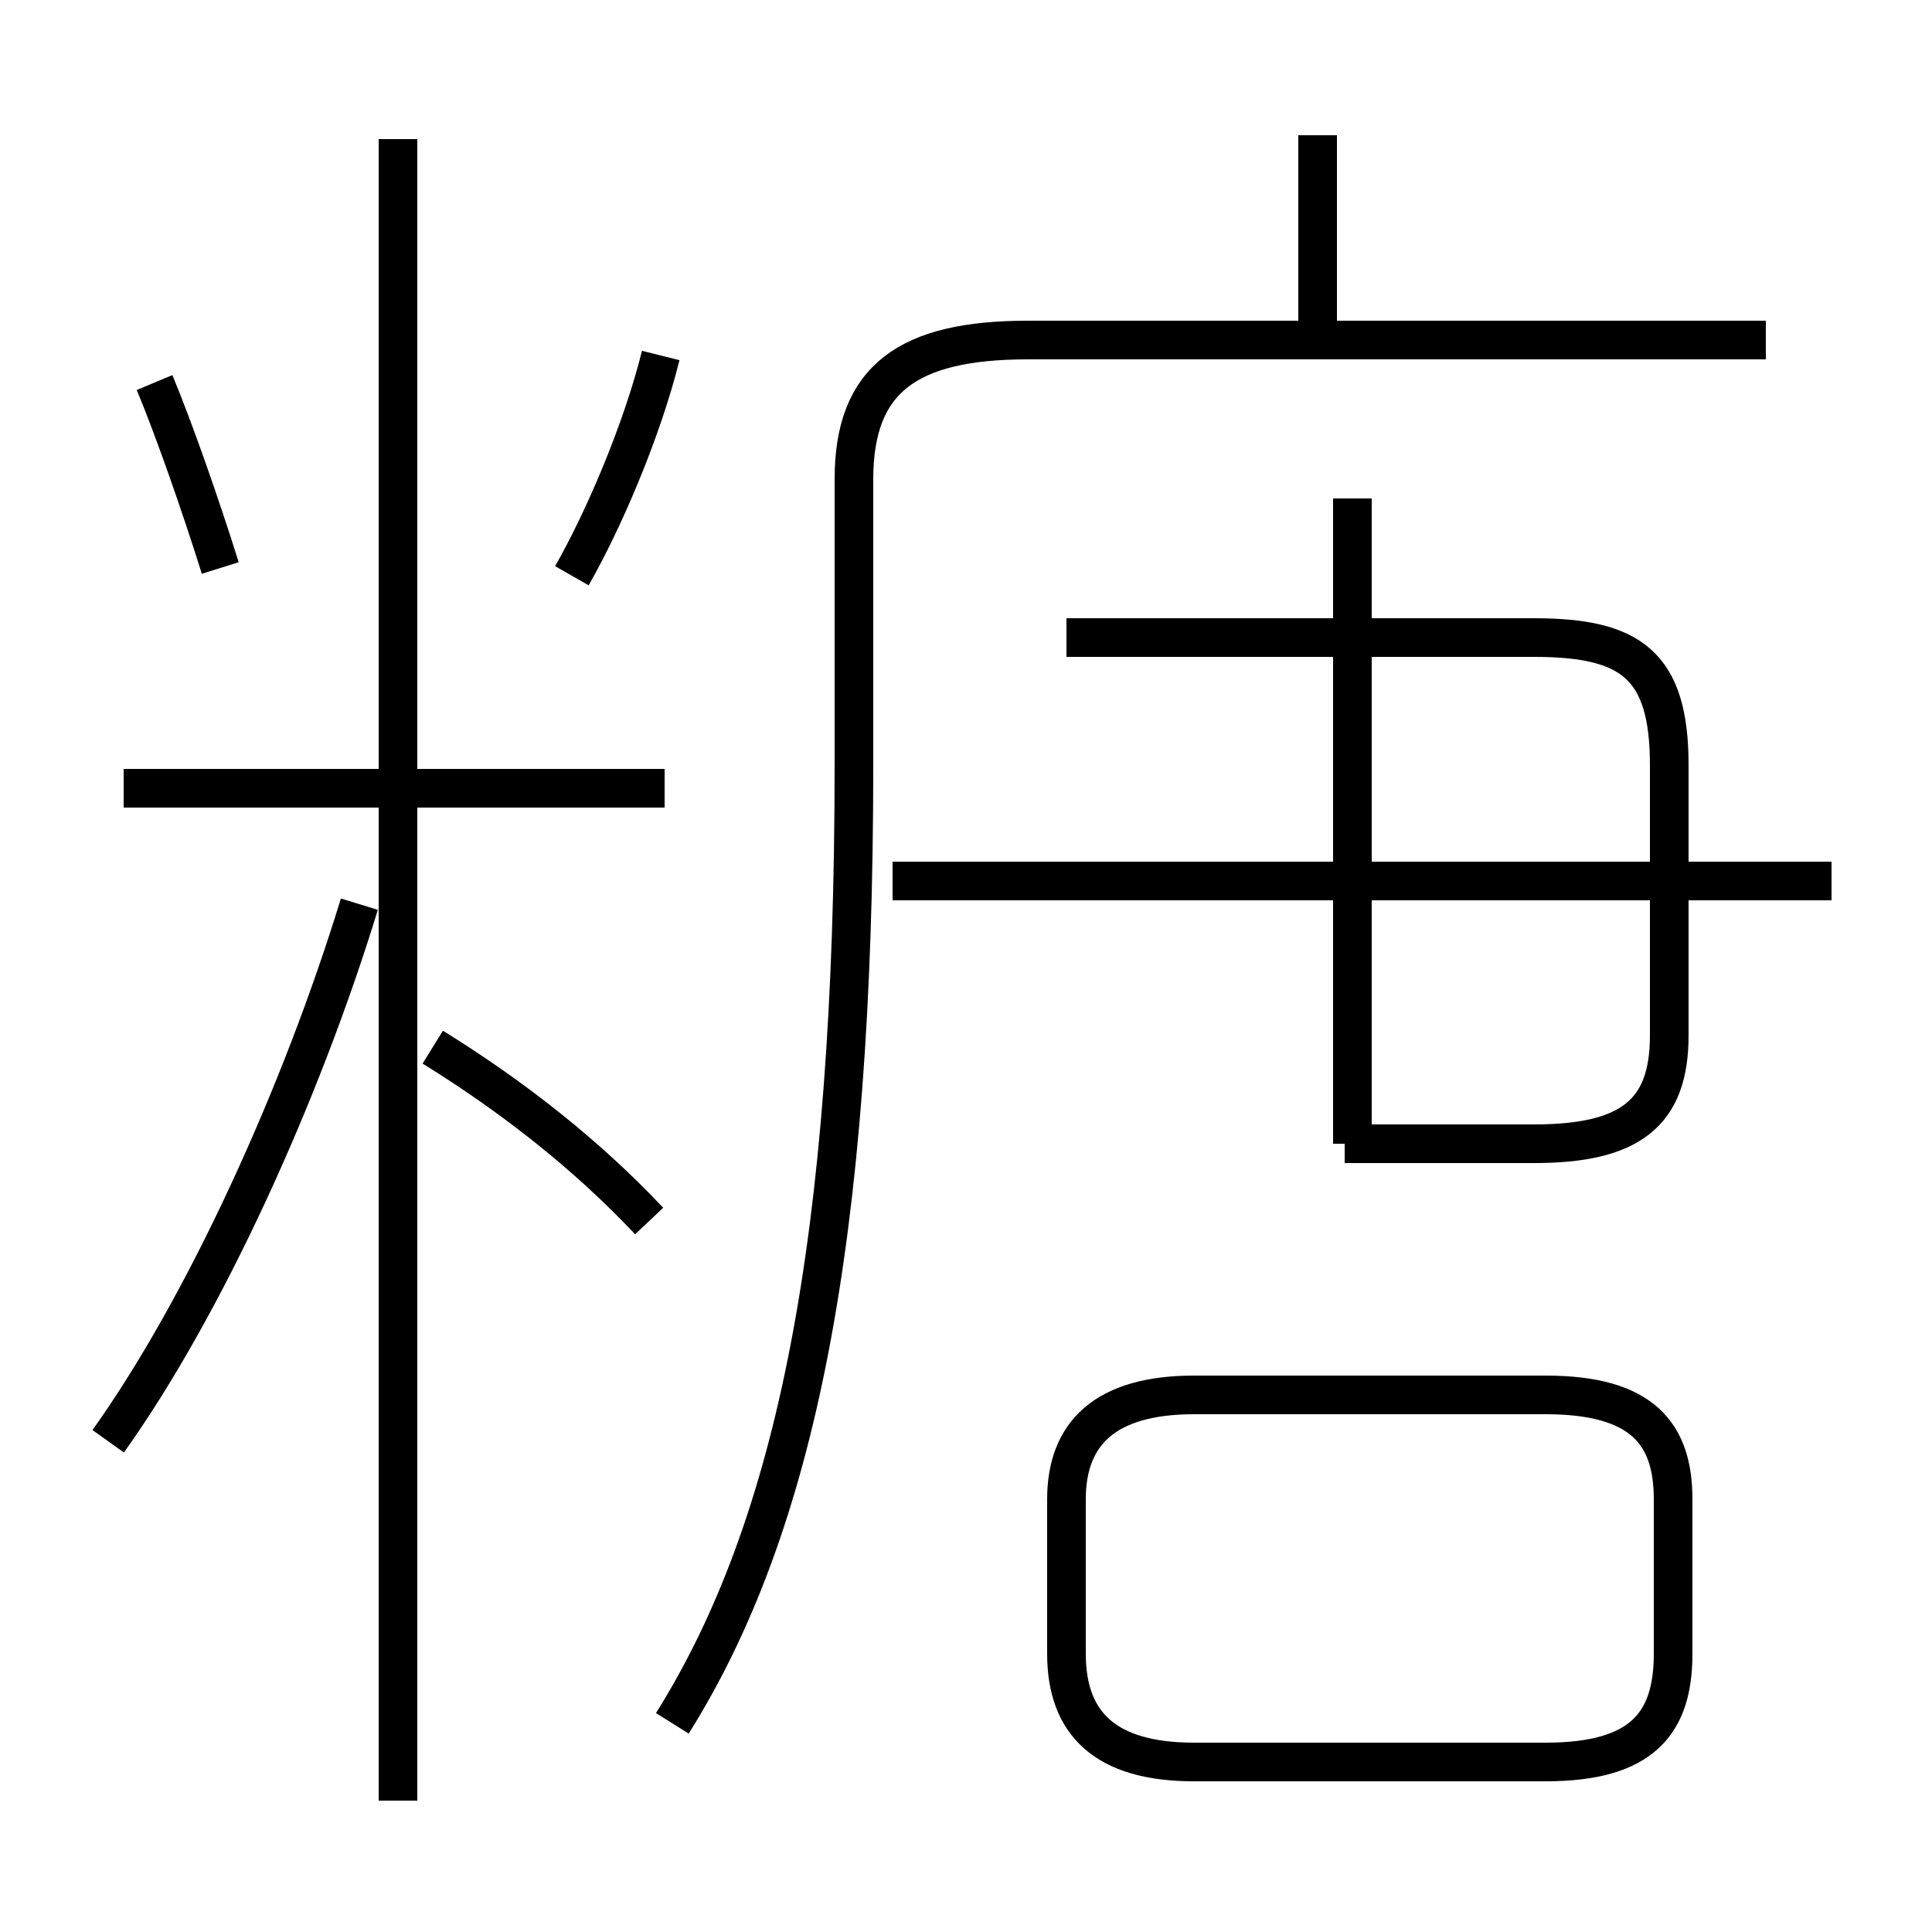 <?xml version='1.0' encoding='utf8'?>
<svg viewBox="0.0 -6.0 50.0 50.0" version="1.1" xmlns="http://www.w3.org/2000/svg">
<rect x="0.0" y="-6.0" width="50.0" height="50.0" fill="#808080" stroke="none"/>
<rect x="-1000" y="-1000" width="2000" height="2000" stroke="white" fill="white"/>
<g style="fill:white;stroke:#000000;  stroke-width:1">
<path d="M 17.4 0.6 C 20.6 -4.5 22.1 -11.9 22.1 -24.2 L 22.1 -31.6 C 22.1 -34.2 23.5 -35.2 26.6 -35.2 L 45.7 -35.2 M 2.8 -6.7 C 5.3 -10.2 7.8 -15.7 9.3 -20.6 M 16.8 -12.4 C 15.2 -14.1 13.3 -15.6 11.2 -16.9 M 17.2 -23.6 L 3.2 -23.6 M 30.9 1.6 L 40.0 1.6 C 42.5 1.6 43.3 0.6 43.3 -1.2 L 43.3 -5.2 C 43.3 -6.9 42.5 -7.9 40.0 -7.9 L 30.9 -7.9 C 28.6 -7.9 27.6 -6.9 27.6 -5.2 L 27.6 -1.2 C 27.6 0.6 28.6 1.6 30.9 1.6 Z M 5.7 -29.3 C 5.2 -30.9 4.5 -32.9 4.0 -34.1 M 14.8 -29.1 C 15.6 -30.5 16.6 -32.8 17.1 -34.8 M 34.8 -14.4 L 39.7 -14.4 C 42.2 -14.4 43.2 -15.2 43.2 -17.2 L 43.2 -24.2 C 43.2 -26.8 42.2 -27.5 39.7 -27.5 L 27.6 -27.5 M 35.0 -14.4 L 35.0 -31.1 M 47.4 -21.2 L 23.1 -21.2 M 34.1 -35.5 L 34.1 -40.5 M 10.3 2.6 L 10.3 -40.4" transform="translate(0.0, 38.0)" />
</g>
</svg>